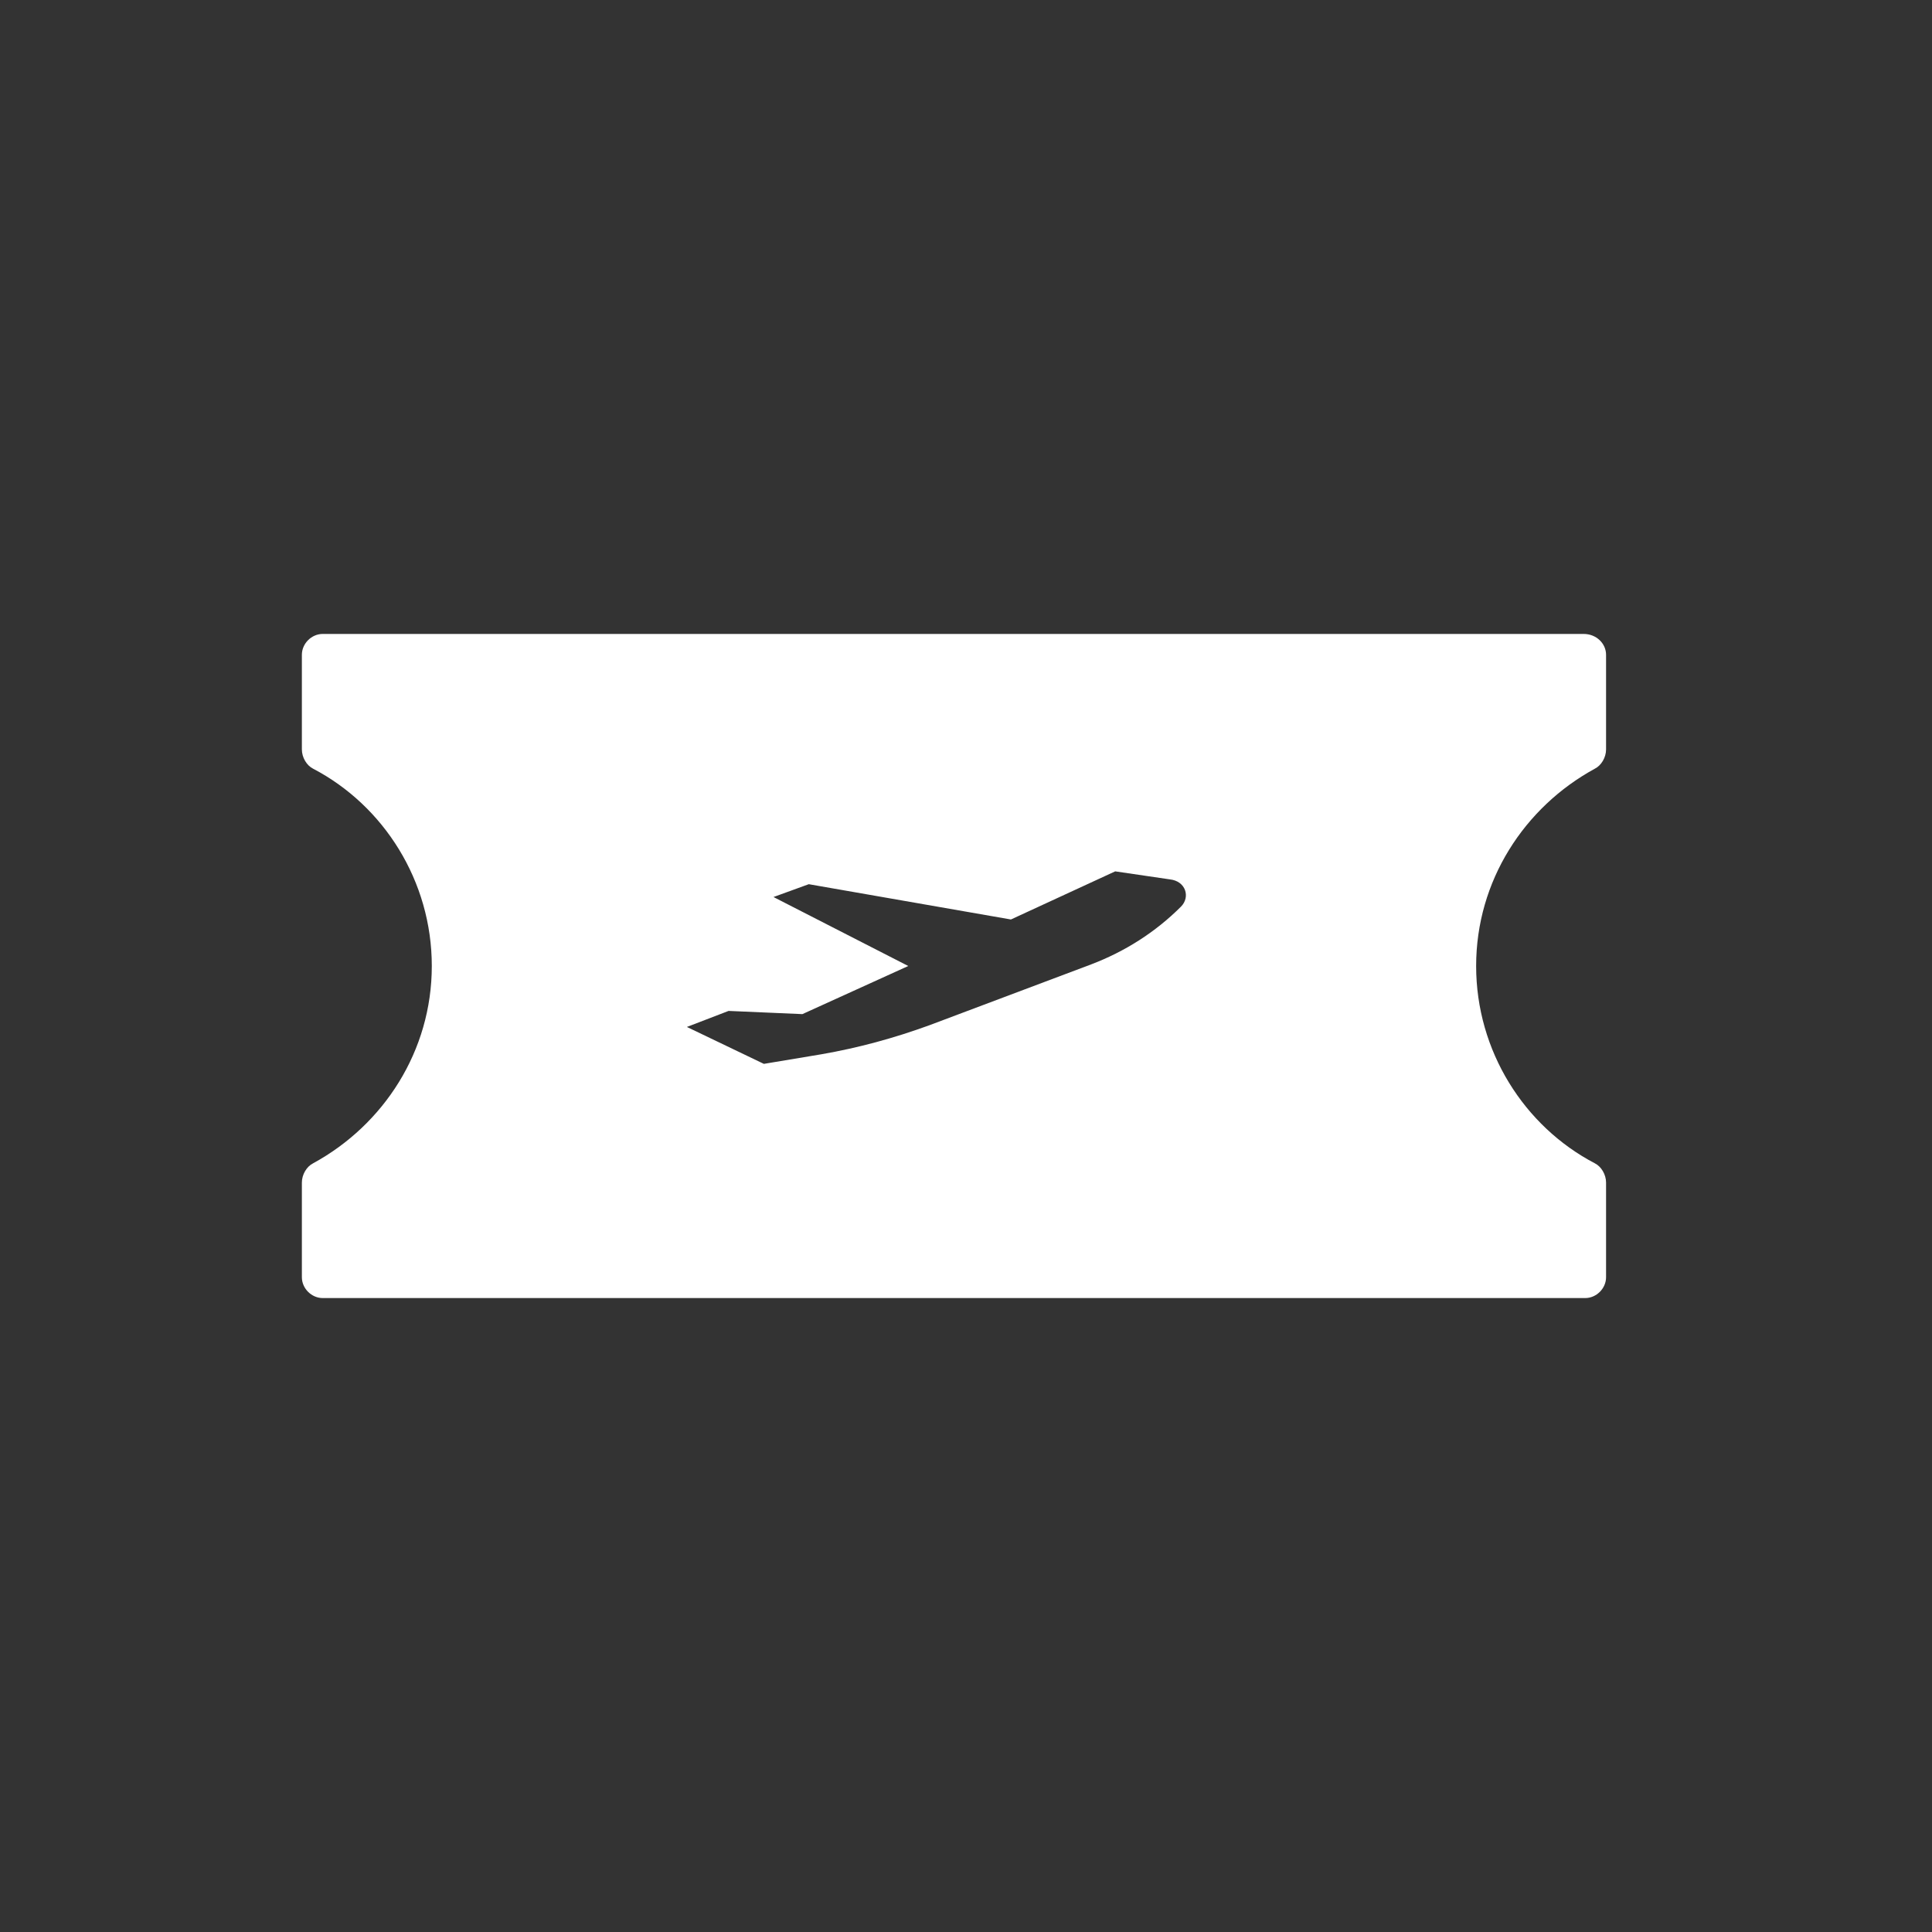 <svg width="64" height="64" viewBox="0 0 64 64" fill="none" xmlns="http://www.w3.org/2000/svg">
    <rect x="0" y="0" width="64" height="64" fill="#333333" stroke="none"/>
    <path d="M52.459 21H10.691C10.319 21 10 21.319 10 21.691V24.826C10 25.092 10.159 25.358 10.372 25.464C12.71 26.686 14.304 29.184 14.304 32C14.304 34.816 12.71 37.261 10.372 38.536C10.159 38.642 10 38.908 10 39.174V42.309C10 42.681 10.319 43 10.691 43H52.512C52.884 43 53.203 42.681 53.203 42.309V39.174C53.203 38.908 53.044 38.642 52.831 38.536C50.493 37.314 48.899 34.816 48.899 32C48.899 29.184 50.493 26.739 52.831 25.464C53.044 25.358 53.203 25.092 53.203 24.826V21.691C53.203 21.319 52.884 21 52.459 21ZM39.121 30.034C38.27 30.884 37.261 31.522 36.145 31.947L30.778 33.966C29.609 34.391 28.44 34.71 27.217 34.923L25.304 35.242L22.754 34.019L24.135 33.488L26.58 33.594L30.087 32L25.623 29.715L26.792 29.29L33.488 30.459L36.942 28.865L38.749 29.13C39.28 29.184 39.44 29.715 39.121 30.034Z" fill="white"/>
</svg>
